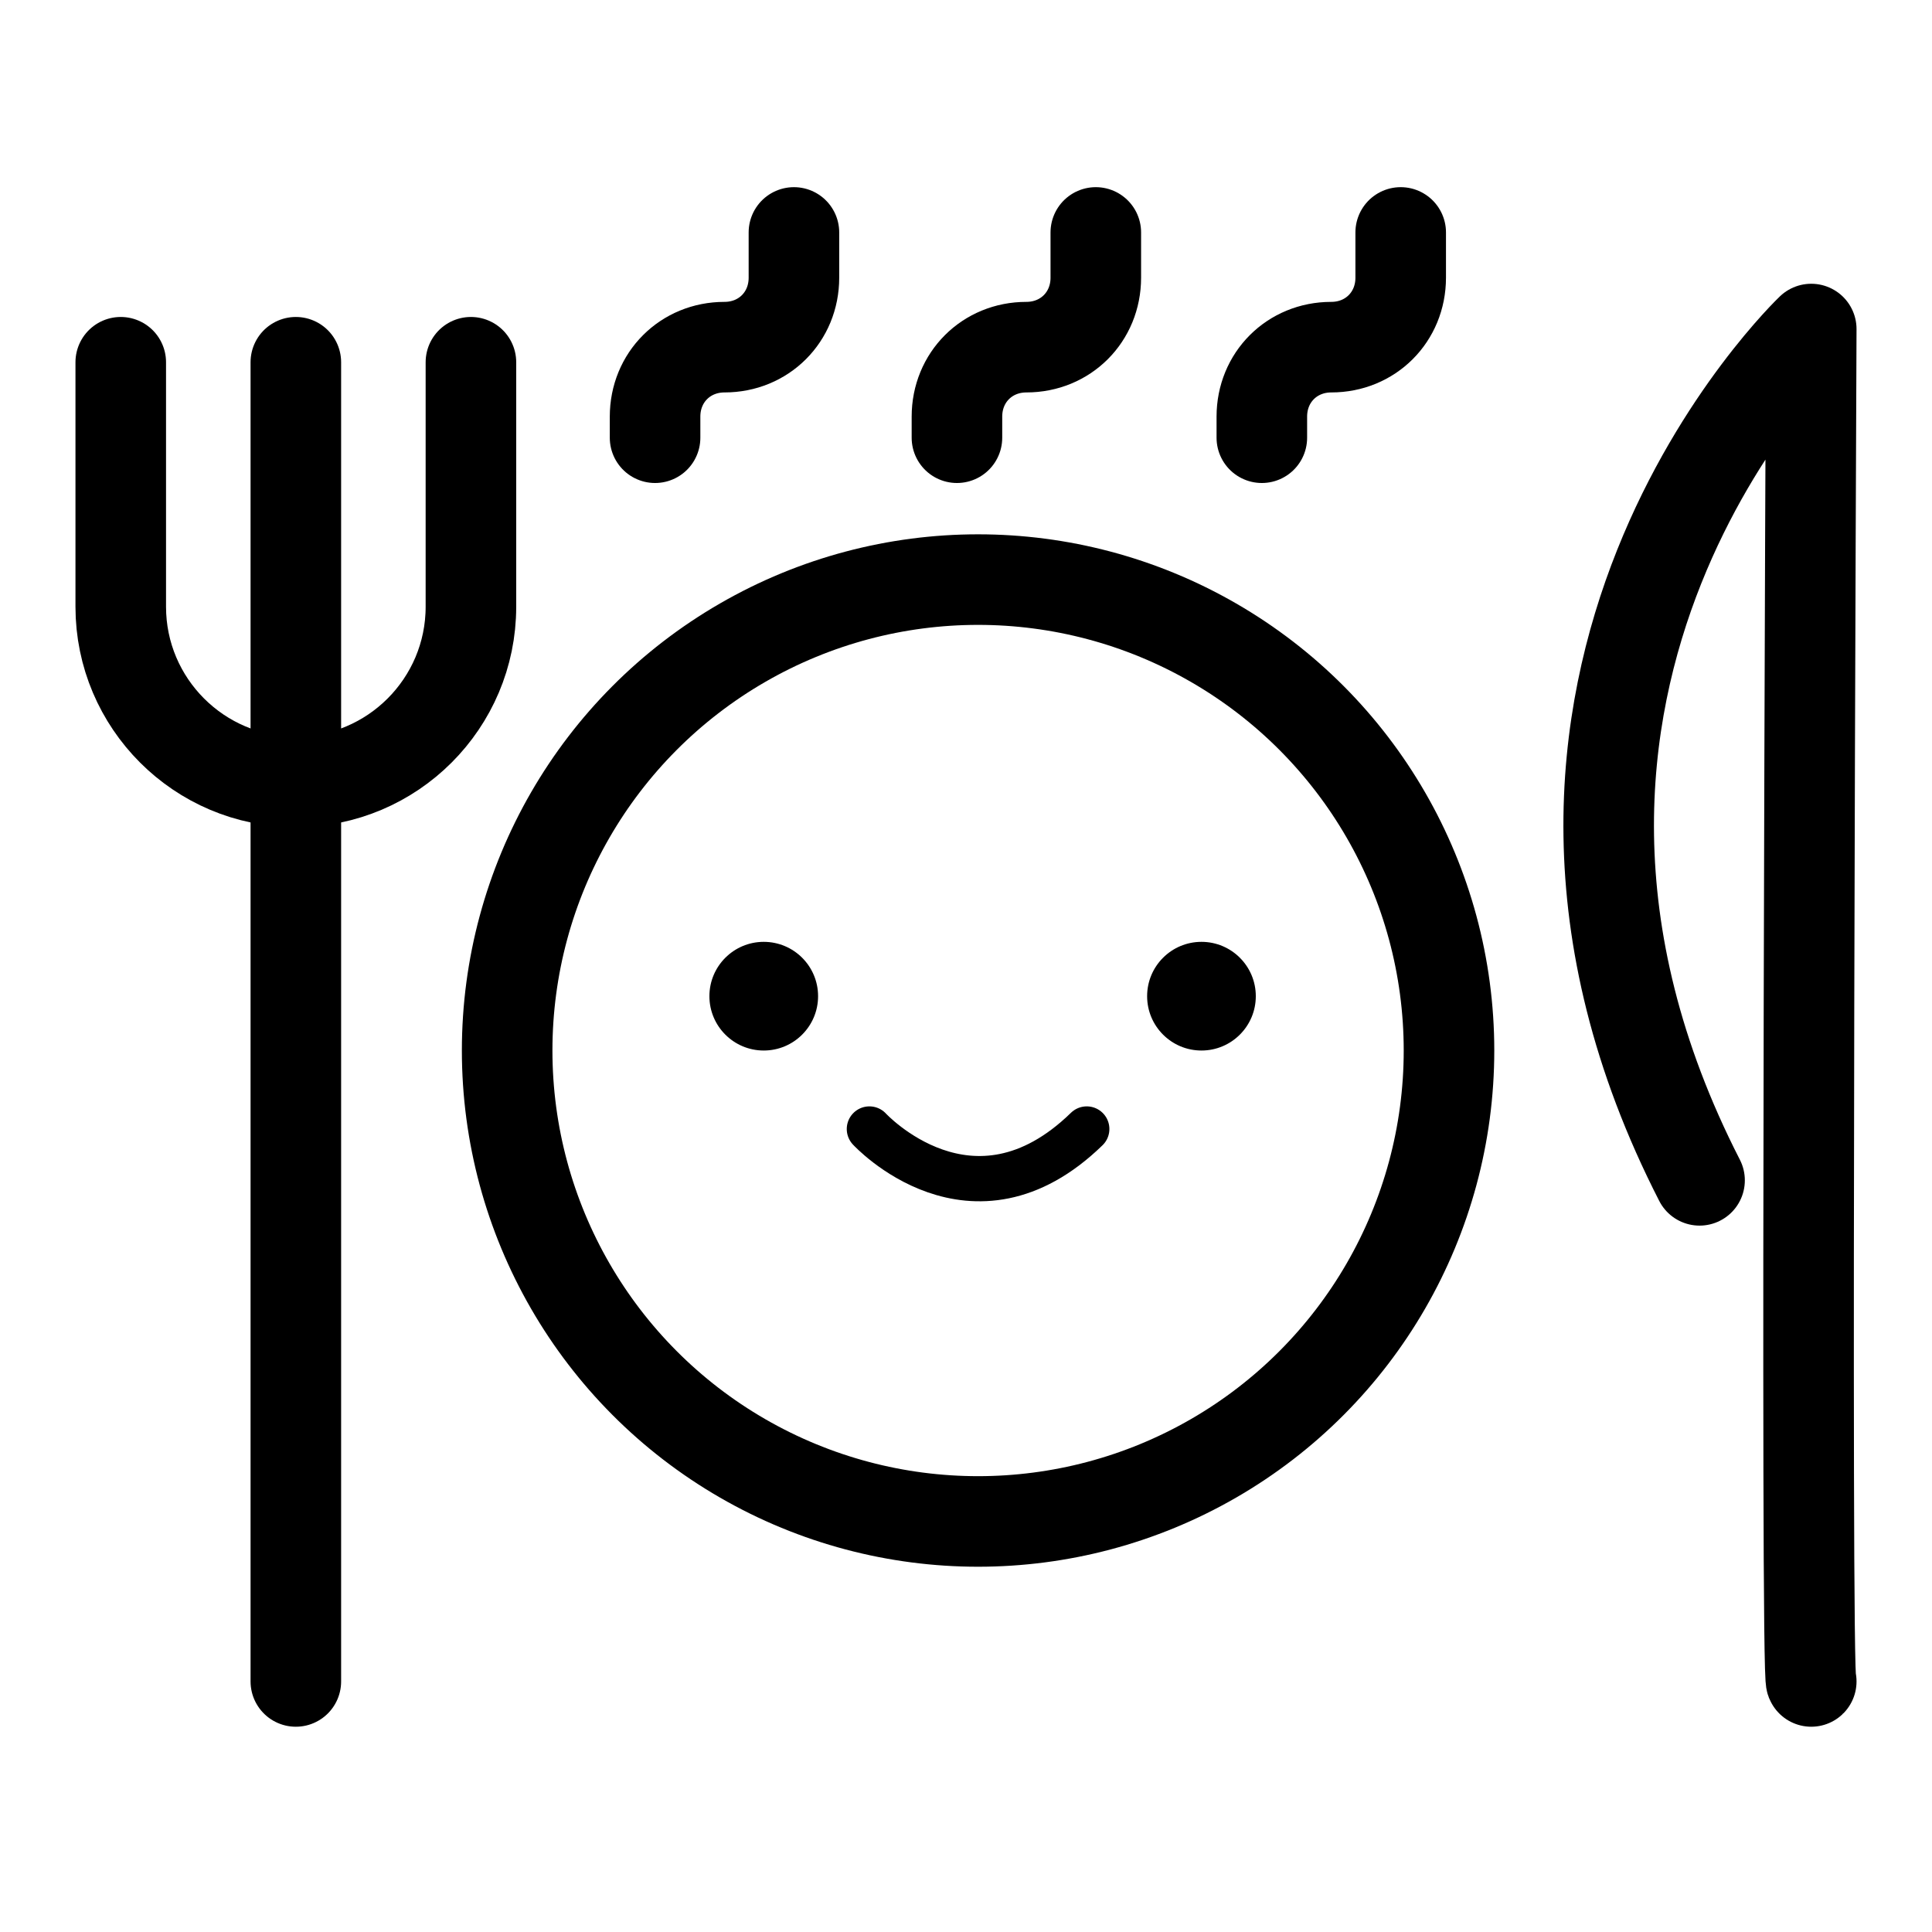 <?xml version="1.0" encoding="utf-8"?>
<!-- Generator: Adobe Illustrator 22.0.1, SVG Export Plug-In . SVG Version: 6.00 Build 0)  -->
<svg version="1.1" id="Layer_1" xmlns="http://www.w3.org/2000/svg" xmlns:xlink="http://www.w3.org/1999/xlink" x="0px" y="0px"
	 viewBox="0 0 64 64" style="enable-background:new 0 0 64 64;" xml:space="preserve">
<style type="text/css">
	.st0{fill:none;stroke:#000000;stroke-width:1.5;stroke-linecap:round;stroke-miterlimit:10;}
	.st1{fill:none;stroke:#000000;stroke-width:3;stroke-linecap:round;stroke-linejoin:round;stroke-miterlimit:10;}
</style>
<g>
	<ellipse cx="25.3" cy="33" rx="1.8" ry="1.8"/>
	<ellipse cx="39.8" cy="33" rx="1.8" ry="1.8"/>
	<path class="st0" d="M28.8,37.4c0,0,3.4,3.7,7.2,0"/>
</g>
<path class="st1" d="M55.4,38.5"/>
<path class="st1" d="M60,55.7c-0.2,0.2,0-44.8,0-44.8s-12.2,11.6-3.7,28.2"/>
<g>
	<path class="st1" d="M4,12v8.1c0,3.2,2.6,5.8,5.8,5.8h0c3.2,0,5.8-2.6,5.8-5.8V12"/>
	<line class="st1" x1="9.8" y1="12" x2="9.8" y2="55.7"/>
</g>
<path class="st1" d="M26.3,7.7v1.5c0,1.3-1,2.3-2.3,2.3h0c-1.3,0-2.3,1-2.3,2.3v0.7"/>
<path class="st1" d="M36.3,7.7v1.5c0,1.3-1,2.3-2.3,2.3h0c-1.3,0-2.3,1-2.3,2.3v0.7"/>
<path class="st1" d="M46.4,7.7v1.5c0,1.3-1,2.3-2.3,2.3h0c-1.3,0-2.3,1-2.3,2.3v0.7"/>
<circle class="st1" cx="32.4" cy="34.8" r="15.6"/>
</svg>
